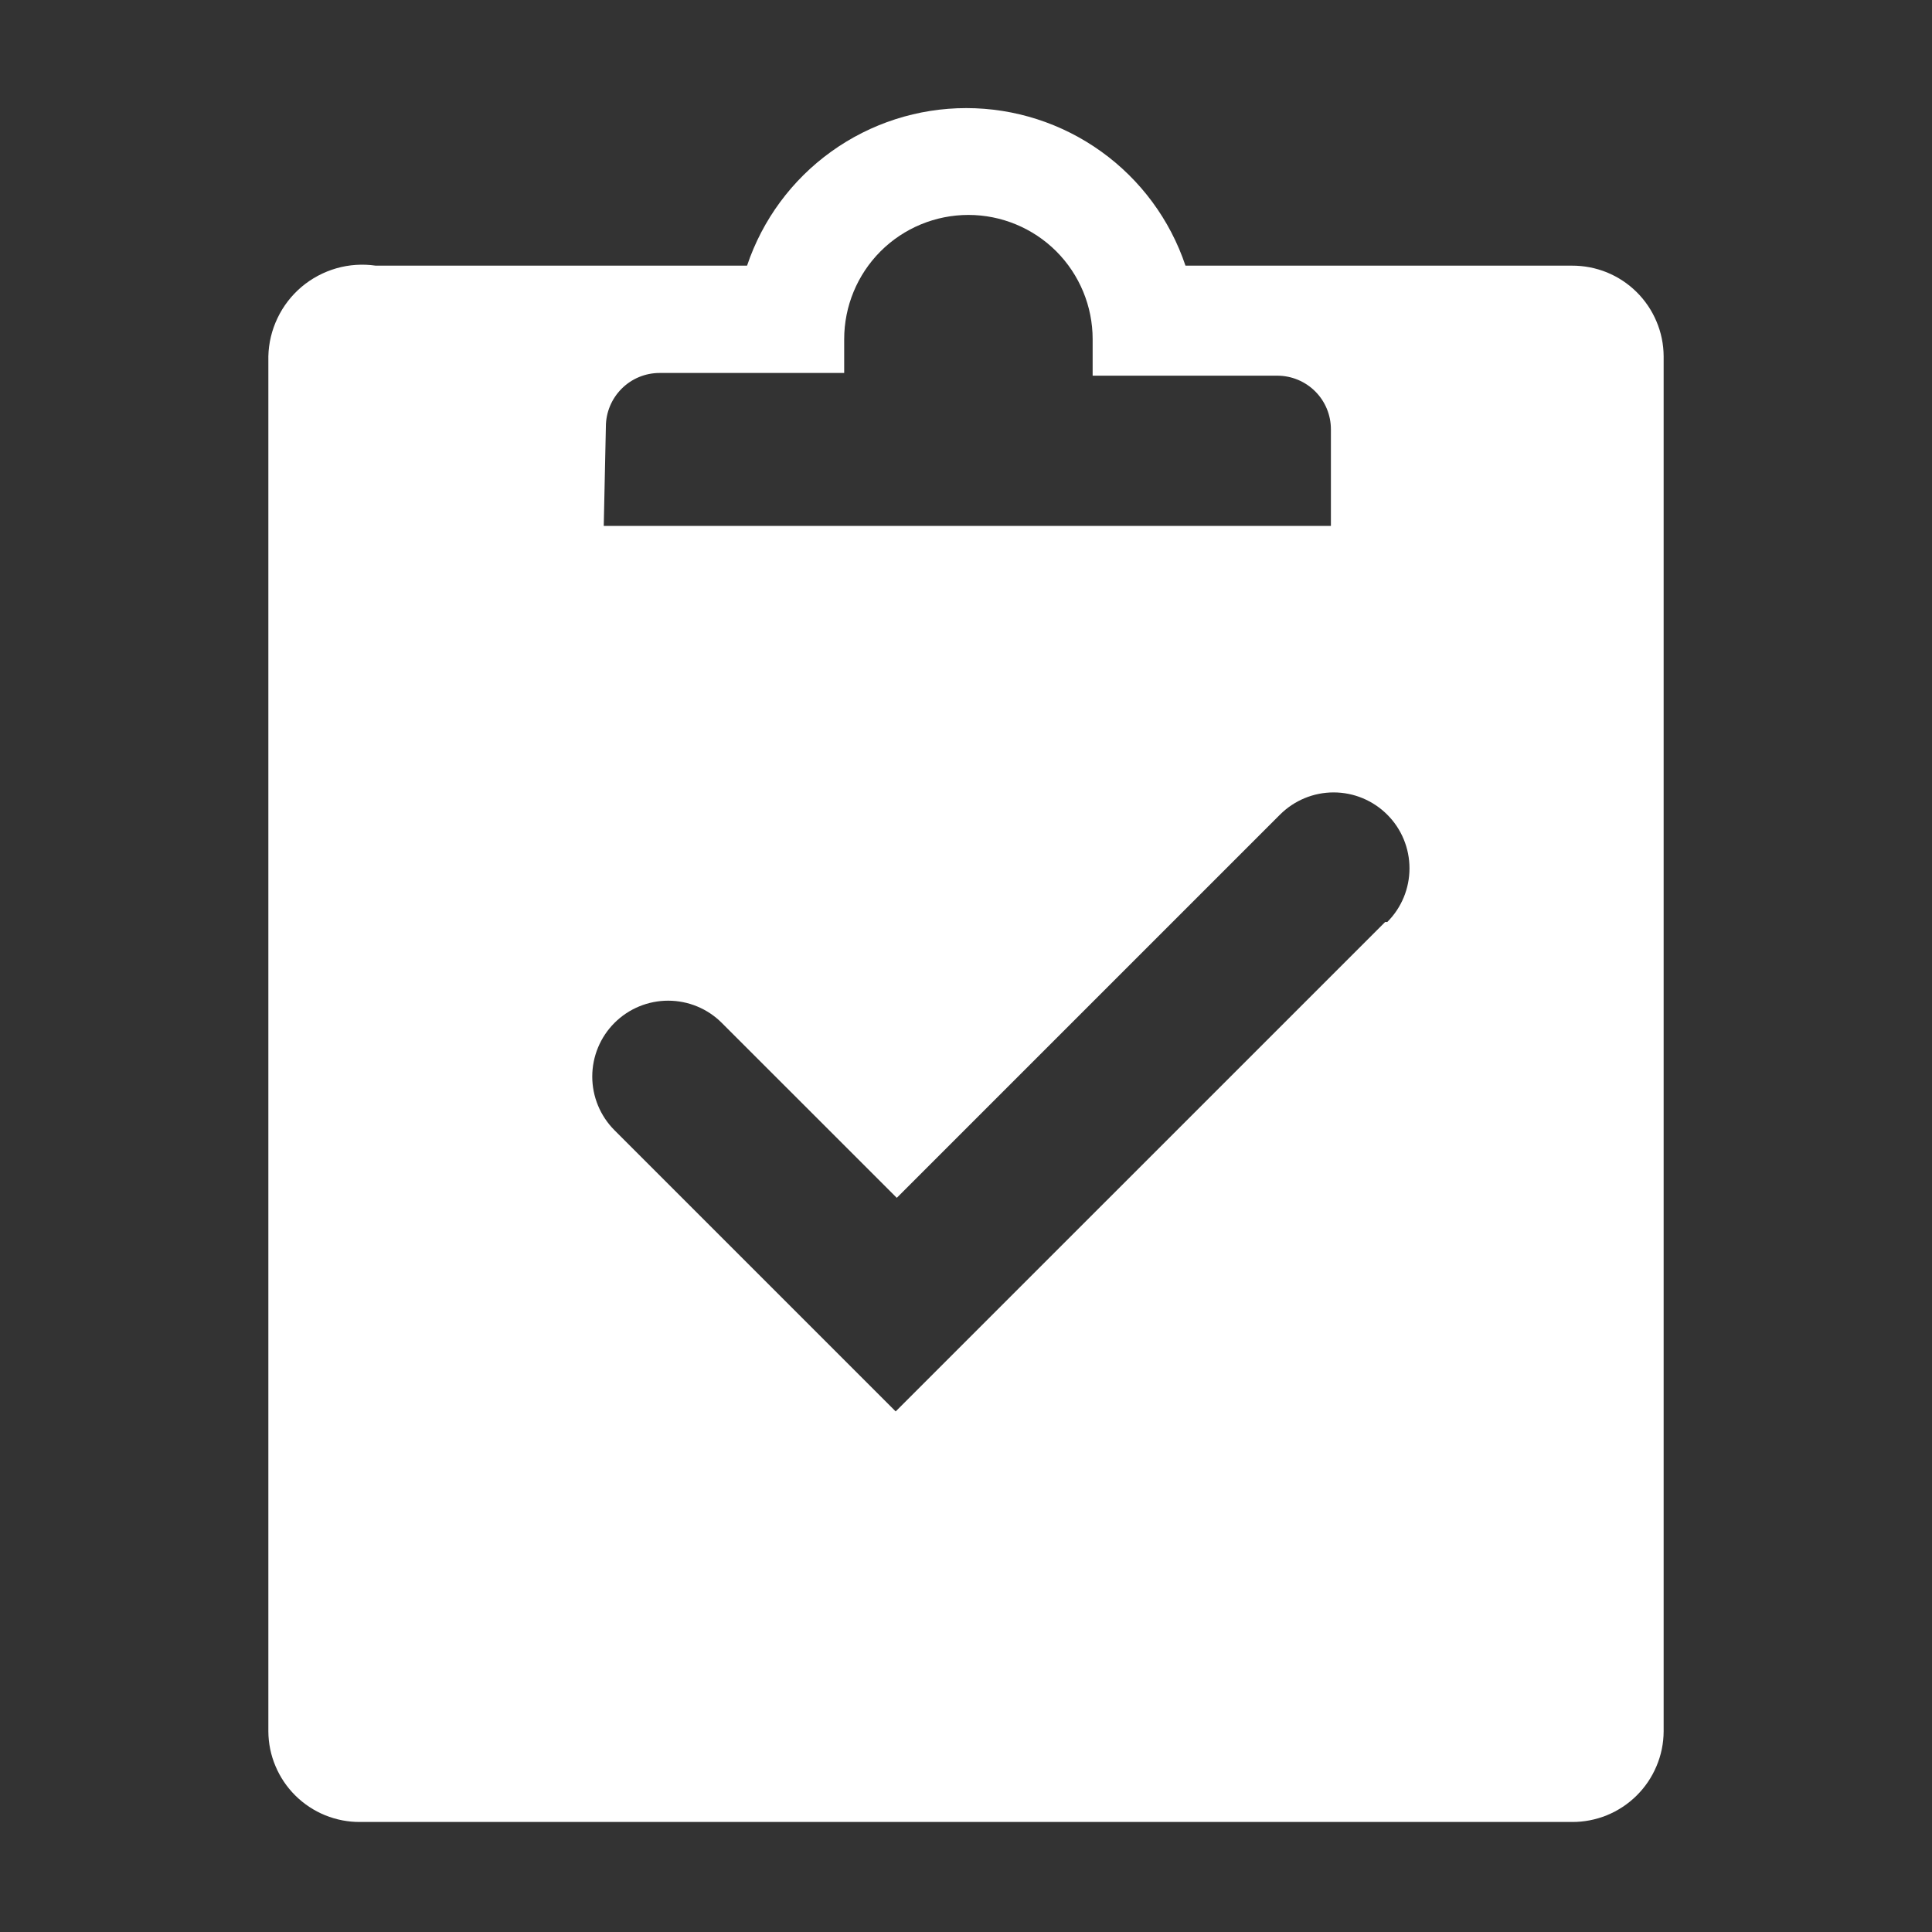 <svg width="40" height="40" viewBox="0 0 40 40" fill="none" xmlns="http://www.w3.org/2000/svg">
<rect x="0" y="0" width="40" height="40" fill="#333333" stroke="none"/>
<g clip-path="url(#clip0_7_694)">
<path d="M32.544 5.5H24.544C24.225 4.55 23.615 3.723 22.8 3.138C21.986 2.553 21.008 2.238 20.006 2.238C19.003 2.238 18.025 2.553 17.211 3.138C16.396 3.723 15.786 4.55 15.467 5.5H7.778C7.506 5.461 7.228 5.479 6.964 5.555C6.7 5.631 6.454 5.762 6.244 5.939C6.034 6.117 5.864 6.337 5.746 6.585C5.627 6.833 5.562 7.103 5.556 7.378V35.844C5.557 36.093 5.607 36.338 5.704 36.566C5.8 36.795 5.94 37.002 6.117 37.177C6.293 37.351 6.502 37.489 6.732 37.583C6.962 37.676 7.207 37.724 7.456 37.722H32.544C32.792 37.724 33.038 37.676 33.268 37.583C33.498 37.489 33.707 37.351 33.883 37.177C34.06 37.002 34.2 36.795 34.296 36.566C34.393 36.338 34.443 36.093 34.444 35.844V7.378C34.443 7.13 34.393 6.884 34.296 6.656C34.2 6.427 34.06 6.22 33.883 6.045C33.707 5.871 33.498 5.733 33.268 5.639C33.038 5.546 32.792 5.499 32.544 5.5ZM12.544 8.833C12.544 8.539 12.662 8.256 12.87 8.048C13.078 7.839 13.361 7.722 13.655 7.722H17.478V7.022C17.478 6.34 17.749 5.686 18.231 5.203C18.713 4.721 19.368 4.45 20.05 4.45C20.732 4.45 21.386 4.721 21.869 5.203C22.351 5.686 22.622 6.34 22.622 7.022V7.778H26.444C26.739 7.778 27.022 7.895 27.23 8.103C27.439 8.312 27.555 8.594 27.555 8.889V10.889H12.5L12.544 8.833ZM28.678 19.089L18.544 29.222L12.722 23.4C12.428 23.105 12.262 22.706 12.262 22.289C12.262 21.872 12.428 21.472 12.722 21.178C13.017 20.883 13.417 20.718 13.833 20.718C14.25 20.718 14.65 20.883 14.944 21.178L18.567 24.8L26.5 16.867C26.795 16.572 27.194 16.406 27.611 16.406C28.028 16.406 28.427 16.572 28.722 16.867C29.017 17.161 29.182 17.561 29.182 17.978C29.182 18.395 29.017 18.794 28.722 19.089H28.678Z" fill="white"/>
</g>
<defs>
<clipPath id="clip0_7_694">
<rect width="40" height="40" fill="white"/>
</clipPath>
</defs>
</svg>
